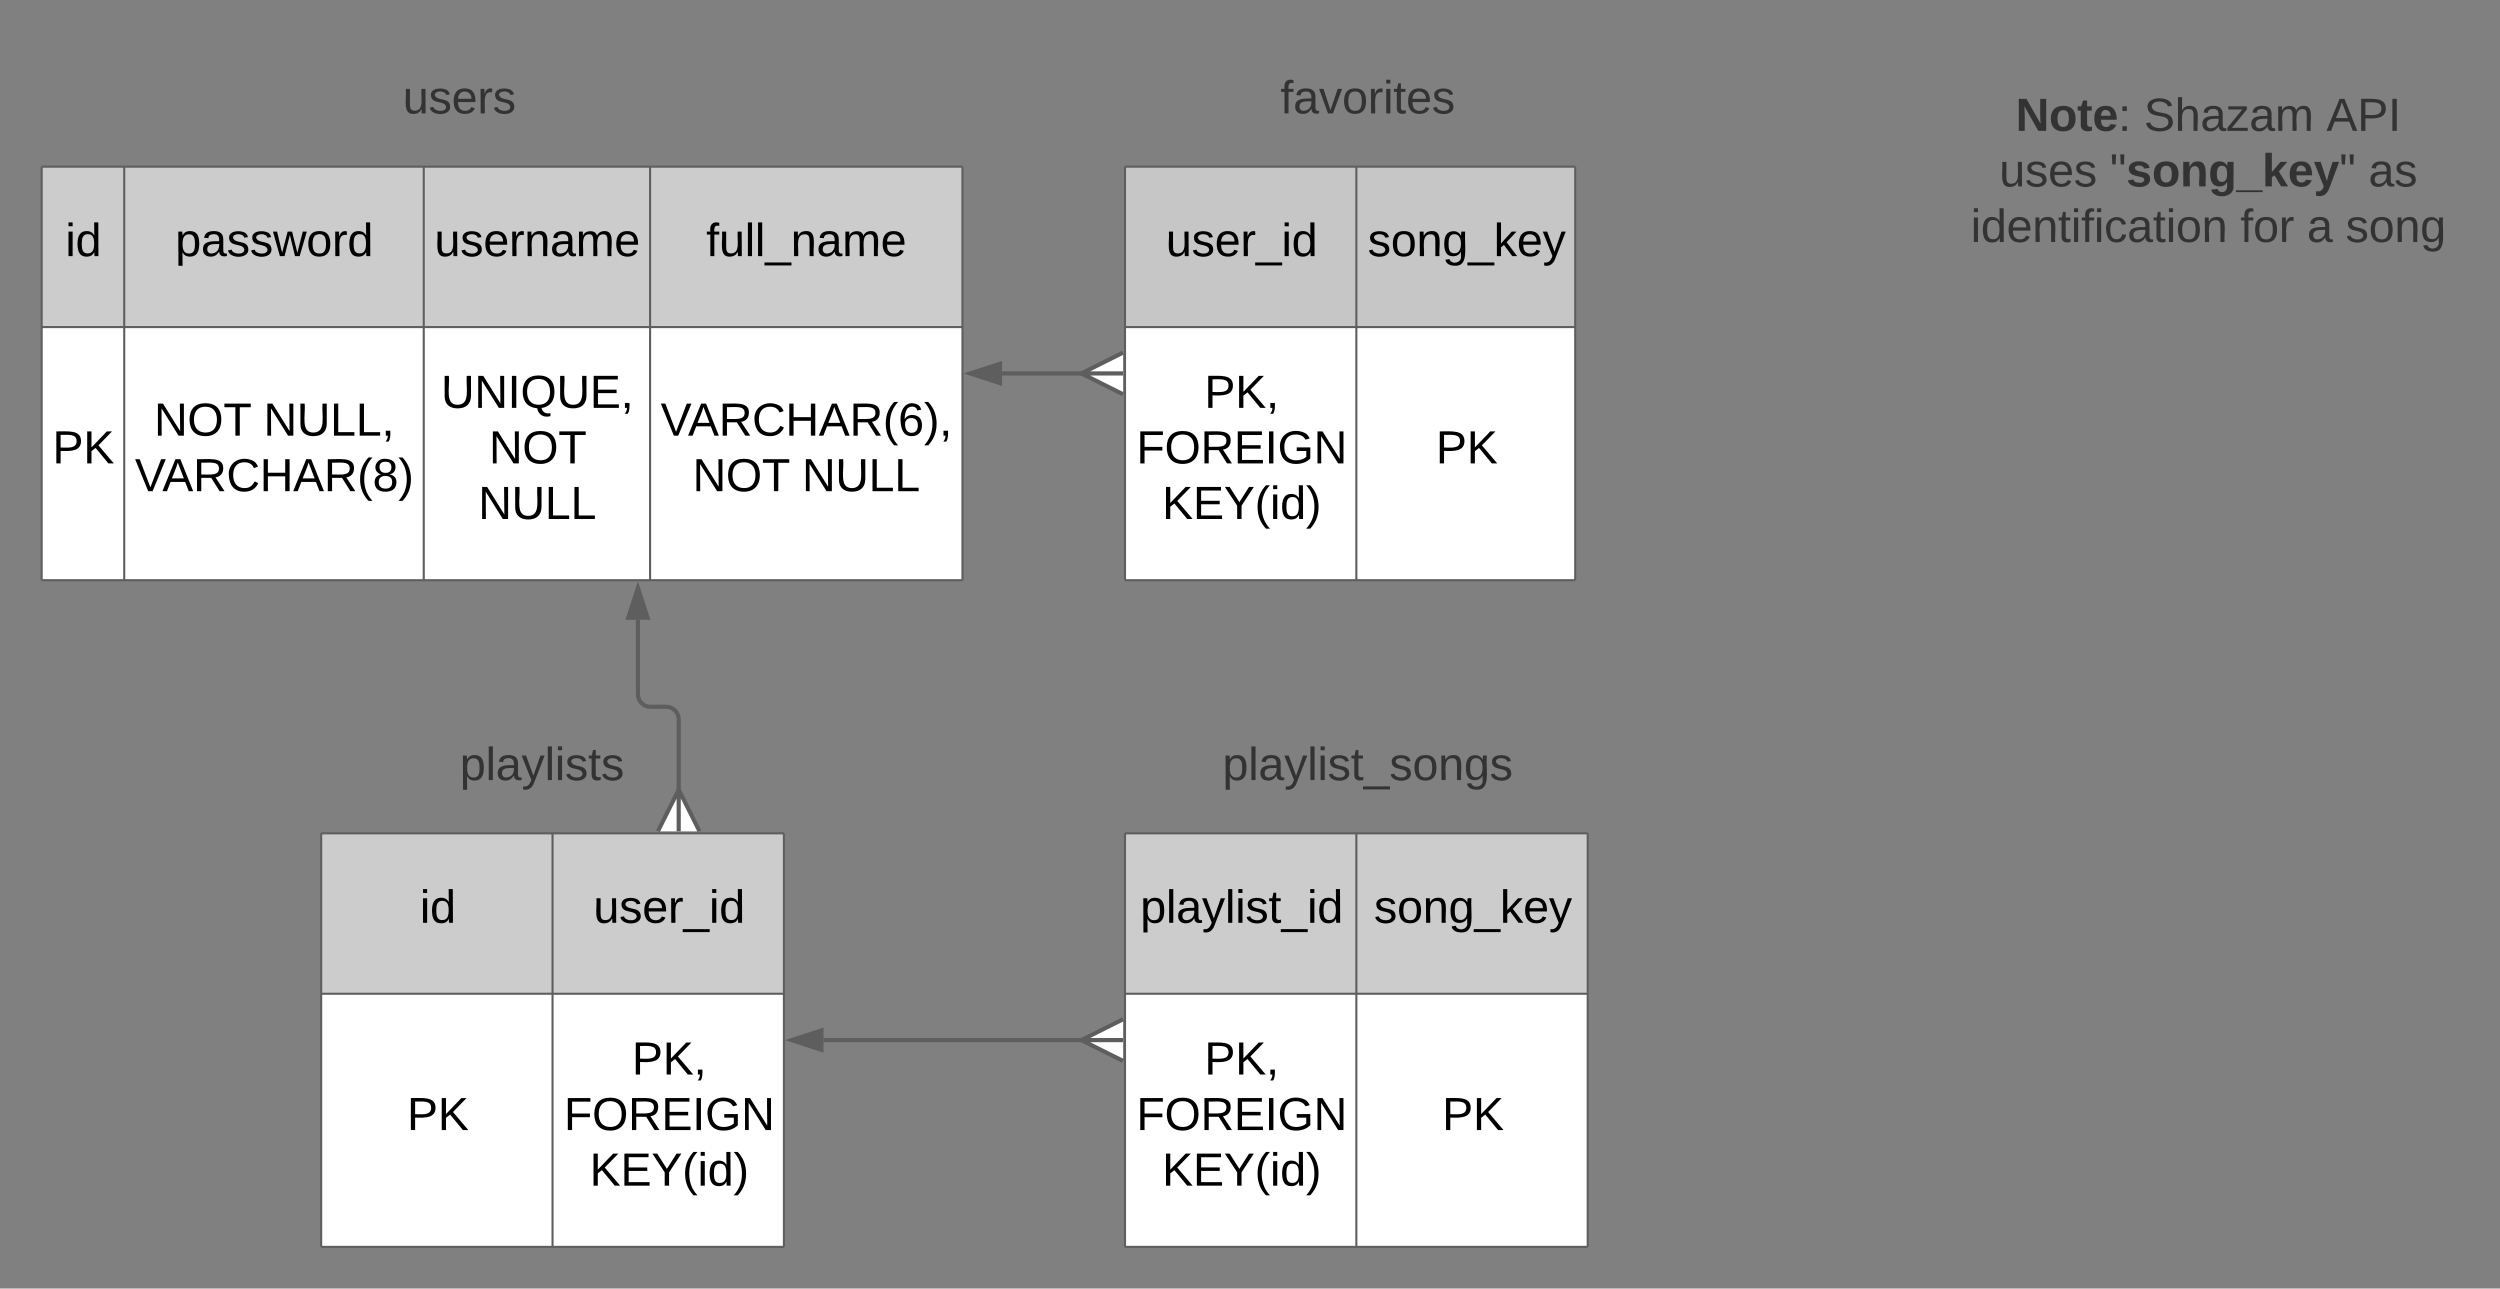 <svg xmlns="http://www.w3.org/2000/svg" xmlns:xlink="http://www.w3.org/1999/xlink" xmlns:lucid="lucid" width="1200" height="618.5"><rect width="100%" height="100%" fill="#808080" stroke="none"/><g transform="translate(-20 0)" lucid:page-tab-id="0_0"><path d="M240 20.18c0-.1.08-.18.18-.18.1 0 .17.08.17.18v59.64c0 .1-.08.18-.17.18-.1 0-.18-.08-.18-.18z" fill="none"/><use xlink:href="#a" transform="matrix(1,0,0,1,240,20) translate(-26.63 34.444)"/><path d="M40 80h39.63v77H40zM79.63 80H223.4v77H79.63zM223.4 80h108.64v77H223.4zM332.04 80h149.94v77H332.04z" fill="#ccc"/><path d="M40 157h39.63v121.5H40zM79.63 157H223.4v121.5H79.63zM223.4 157h108.64v121.5H223.4zM332.04 157h149.94v121.5H332.04z" fill="#fff"/><path d="M40 80v77M79.63 80v77M223.4 80v77M332.04 80v77M481.98 80v77M40 157v121.5M79.63 157v121.5M223.4 157v121.5M332.04 157v121.5M481.98 157v121.5M40 80h39.63M79.63 80H223.4M223.4 80h108.64M332.04 80h149.94M40 157h39.63M40 278.5h39.63M79.63 157H223.4M79.63 278.5H223.4M223.4 157h108.64M223.4 278.5h108.64M332.04 157h149.94M332.04 278.5h149.94" stroke="#5e5e5e" fill="none"/><use xlink:href="#b" transform="matrix(1,0,0,1,45,85) translate(6.389 37.944)"/><use xlink:href="#c" transform="matrix(1,0,0,1,84.63,85) translate(19.531 37.944)"/><use xlink:href="#d" transform="matrix(1,0,0,1,228.395,85) translate(0.179 37.944)"/><use xlink:href="#e" transform="matrix(1,0,0,1,337.037,85) translate(21.944 37.944)"/><use xlink:href="#f" transform="matrix(1,0,0,1,45,162) translate(0.185 60.444)"/><use xlink:href="#g" transform="matrix(1,0,0,1,84.63,162) translate(9.315 47.111)"/><use xlink:href="#h" transform="matrix(1,0,0,1,84.63,162) translate(61.846 47.111)"/><use xlink:href="#i" transform="matrix(1,0,0,1,84.63,162) translate(0.117 73.778)"/><use xlink:href="#j" transform="matrix(1,0,0,1,228.395,162) translate(3.296 33.778)"/><use xlink:href="#k" transform="matrix(1,0,0,1,228.395,162) translate(26.321 60.444)"/><use xlink:href="#l" transform="matrix(1,0,0,1,228.395,162) translate(21.167 87.111)"/><use xlink:href="#m" transform="matrix(1,0,0,1,337.037,162) translate(0.031 47.111)"/><use xlink:href="#n" transform="matrix(1,0,0,1,337.037,162) translate(15.401 73.778)"/><use xlink:href="#l" transform="matrix(1,0,0,1,337.037,162) translate(67.932 73.778)"/><path d="M600 26c0-3.3 2.7-6 6-6h141c3.3 0 6 2.7 6 6v48c0 3.3-2.7 6-6 6H606c-3.3 0-6-2.7-6-6z" fill="none"/><use xlink:href="#o" transform="matrix(1,0,0,1,600,20) translate(34.586 34.444)"/><path d="M560 80h111.05v77H560zM671.05 80H776.1v77H671.06z" fill="#ccc" fill-opacity=".91"/><path d="M560 157h111.05v121.5H560zM671.05 157H776.1v121.5H671.06z" fill="#fff"/><path d="M560 80v77M671.05 80v77M776.1 80v77M560 157v121.5M671.05 157v121.5M776.1 157v121.5M560 80h111.05M671.05 80H776.1M560 157h111.05M560 278.5h111.05M671.05 157H776.1M671.05 278.5H776.1" stroke="#5e5e5e" fill="none"/><use xlink:href="#p" transform="matrix(1,0,0,1,565,85) translate(14.642 37.944)"/><use xlink:href="#q" transform="matrix(1,0,0,1,676.049,85) translate(0.469 37.944)"/><use xlink:href="#r" transform="matrix(1,0,0,1,565,162) translate(33.099 33.778)"/><use xlink:href="#s" transform="matrix(1,0,0,1,565,162) translate(0.475 60.444)"/><use xlink:href="#t" transform="matrix(1,0,0,1,565,162) translate(12.821 87.111)"/><use xlink:href="#f" transform="matrix(1,0,0,1,676.049,162) translate(33.185 60.444)"/><path d="M203.68 346c0-3.3 2.68-6 6-6h141c3.3 0 6 2.7 6 6v48c0 3.3-2.7 6-6 6h-141c-3.32 0-6-2.7-6-6z" fill="none"/><use xlink:href="#u" transform="matrix(1,0,0,1,203.676,340) translate(37.086 34.444)"/><path d="M174.17 400h111.05v77H174.17zM285.22 400h111.05v77H285.22z" fill="#ccc"/><path d="M174.17 477h111.05v121.5H174.17zM285.22 477h111.05v121.5H285.22z" fill="#fff"/><path d="M174.17 400v77M285.22 400v77M396.27 400v77M174.17 477v121.5M285.22 477v121.5M396.27 477v121.5M174.17 400h111.05M285.22 400h111.05M174.17 477h111.05M174.17 598.5h111.05M285.22 477h111.05M285.22 598.5h111.05" stroke="#5e5e5e" fill="none"/><use xlink:href="#b" transform="matrix(1,0,0,1,179.167,405) translate(42.389 37.944)"/><use xlink:href="#p" transform="matrix(1,0,0,1,290.216,405) translate(14.642 37.944)"/><use xlink:href="#f" transform="matrix(1,0,0,1,179.167,482) translate(36.185 60.444)"/><use xlink:href="#r" transform="matrix(1,0,0,1,290.216,482) translate(33.099 33.778)"/><use xlink:href="#s" transform="matrix(1,0,0,1,290.216,482) translate(0.475 60.444)"/><use xlink:href="#t" transform="matrix(1,0,0,1,290.216,482) translate(12.821 87.111)"/><path d="M600 346c0-3.3 2.7-6 6-6h141c3.3 0 6 2.7 6 6v48c0 3.3-2.7 6-6 6H606c-3.3 0-6-2.7-6-6z" fill="none"/><use xlink:href="#v" transform="matrix(1,0,0,1,600,340) translate(6.84 34.444)"/><path d="M560 400h111.05v77H560zM671.05 400H782.1v77H671.05z" fill="#ccc"/><path d="M560 477h111.05v121.5H560zM671.05 477H782.1v121.5H671.05z" fill="#fff"/><path d="M560 400v77M671.05 400v77M782.1 400v77M560 477v121.5M671.05 477v121.5M782.1 477v121.5M560 400h111.05M671.05 400H782.1M560 477h111.05M560 598.5h111.05M671.05 477H782.1M671.05 598.5H782.1" stroke="#5e5e5e" fill="none"/><use xlink:href="#w" transform="matrix(1,0,0,1,565,405) translate(2.358 37.944)"/><use xlink:href="#q" transform="matrix(1,0,0,1,676.049,405) translate(3.469 37.944)"/><use xlink:href="#r" transform="matrix(1,0,0,1,565,482) translate(33.099 33.778)"/><use xlink:href="#s" transform="matrix(1,0,0,1,565,482) translate(0.475 60.444)"/><use xlink:href="#t" transform="matrix(1,0,0,1,565,482) translate(12.821 87.111)"/><use xlink:href="#f" transform="matrix(1,0,0,1,676.049,482) translate(36.185 60.444)"/><path d="M345.78 380.68v-35.43c0-3.3-2.7-6-6-6h-7.58c-3.3 0-6-2.7-6-6V297.5" stroke="#5e5e5e" stroke-width="2" fill="none"/><path d="M335.78 399.05l10-20 10 20M345.78 399.05v-20" stroke="#5e5e5e" stroke-width="2" fill="#fff"/><path d="M326.2 282.24l4.64 14.26h-9.27z" stroke="#5e5e5e" stroke-width="2" fill="#5e5e5e"/><path d="M960 32.67c0-3.32 2.7-6 6-6h228c3.3 0 6 2.68 6 6v104.66c0 3.32-2.7 6-6 6H966c-3.3 0-6-2.68-6-6z" stroke="#000" stroke-opacity="0" stroke-width="3" fill="#fff" fill-opacity="0"/><g><use xlink:href="#x" transform="matrix(1,0,0,1,965,31.667) translate(22.531 31.153)"/><use xlink:href="#y" transform="matrix(1,0,0,1,965,31.667) translate(84.074 31.153)"/><use xlink:href="#z" transform="matrix(1,0,0,1,965,31.667) translate(171.667 31.153)"/><use xlink:href="#A" transform="matrix(1,0,0,1,965,31.667) translate(14.66 57.819)"/><use xlink:href="#B" transform="matrix(1,0,0,1,965,31.667) translate(67.747 57.819)"/><use xlink:href="#C" transform="matrix(1,0,0,1,965,31.667) translate(191.883 57.819)"/><use xlink:href="#D" transform="matrix(1,0,0,1,965,31.667) translate(0.957 84.486)"/><use xlink:href="#E" transform="matrix(1,0,0,1,965,31.667) translate(130.34 84.486)"/><use xlink:href="#F" transform="matrix(1,0,0,1,965,31.667) translate(162.377 84.486)"/><use xlink:href="#G" transform="matrix(1,0,0,1,965,31.667) translate(180.895 84.486)"/></g><path d="M540.68 179.25h-39.7" stroke="#5e5e5e" stroke-width="2" fill="none"/><path d="M559.05 189.25l-20-10 20-10M559.05 179.25h-20" stroke="#5e5e5e" stroke-width="2" fill="#fff"/><path d="M485.7 179.25L500 174.6v9.3z" stroke="#5e5e5e" stroke-width="2" fill="#5e5e5e"/><path d="M540.68 499.25h-125.4" stroke="#5e5e5e" stroke-width="2" fill="none"/><path d="M559.05 509.25l-20-10 20-10M559.05 499.25h-20" stroke="#5e5e5e" stroke-width="2" fill="#fff"/><path d="M400 499.25l14.27-4.64v9.3z" stroke="#5e5e5e" stroke-width="2" fill="#5e5e5e"/><defs><path fill="#333" d="M84 4C-5 8 30-112 23-190h32v120c0 31 7 50 39 49 72-2 45-101 50-169h31l1 190h-30c-1-10 1-25-2-33-11 22-28 36-60 37" id="H"/><path fill="#333" d="M135-143c-3-34-86-38-87 0 15 53 115 12 119 90S17 21 10-45l28-5c4 36 97 45 98 0-10-56-113-15-118-90-4-57 82-63 122-42 12 7 21 19 24 35" id="I"/><path fill="#333" d="M100-194c63 0 86 42 84 106H49c0 40 14 67 53 68 26 1 43-12 49-29l28 8c-11 28-37 45-77 45C44 4 14-33 15-96c1-61 26-98 85-98zm52 81c6-60-76-77-97-28-3 7-6 17-6 28h103" id="J"/><path fill="#333" d="M114-163C36-179 61-72 57 0H25l-1-190h30c1 12-1 29 2 39 6-27 23-49 58-41v29" id="K"/><g id="a"><use transform="matrix(0.062,0,0,0.062,0,0)" xlink:href="#H"/><use transform="matrix(0.062,0,0,0.062,12.346,0)" xlink:href="#I"/><use transform="matrix(0.062,0,0,0.062,23.457,0)" xlink:href="#J"/><use transform="matrix(0.062,0,0,0.062,35.802,0)" xlink:href="#K"/><use transform="matrix(0.062,0,0,0.062,43.148,0)" xlink:href="#I"/></g><path d="M24-231v-30h32v30H24zM24 0v-190h32V0H24" id="L"/><path d="M85-194c31 0 48 13 60 33l-1-100h32l1 261h-30c-2-10 0-23-3-31C134-8 116 4 85 4 32 4 16-35 15-94c0-66 23-100 70-100zm9 24c-40 0-46 34-46 75 0 40 6 74 45 74 42 0 51-32 51-76 0-42-9-74-50-73" id="M"/><g id="b"><use transform="matrix(0.062,0,0,0.062,0,0)" xlink:href="#L"/><use transform="matrix(0.062,0,0,0.062,4.877,0)" xlink:href="#M"/></g><path d="M115-194c55 1 70 41 70 98S169 2 115 4C84 4 66-9 55-30l1 105H24l-1-265h31l2 30c10-21 28-34 59-34zm-8 174c40 0 45-34 45-75s-6-73-45-74c-42 0-51 32-51 76 0 43 10 73 51 73" id="N"/><path d="M141-36C126-15 110 5 73 4 37 3 15-17 15-53c-1-64 63-63 125-63 3-35-9-54-41-54-24 1-41 7-42 31l-33-3c5-37 33-52 76-52 45 0 72 20 72 64v82c-1 20 7 32 28 27v20c-31 9-61-2-59-35zM48-53c0 20 12 33 32 33 41-3 63-29 60-74-43 2-92-5-92 41" id="O"/><path d="M135-143c-3-34-86-38-87 0 15 53 115 12 119 90S17 21 10-45l28-5c4 36 97 45 98 0-10-56-113-15-118-90-4-57 82-63 122-42 12 7 21 19 24 35" id="P"/><path d="M206 0h-36l-40-164L89 0H53L-1-190h32L70-26l43-164h34l41 164 42-164h31" id="Q"/><path d="M100-194c62-1 85 37 85 99 1 63-27 99-86 99S16-35 15-95c0-66 28-99 85-99zM99-20c44 1 53-31 53-75 0-43-8-75-51-75s-53 32-53 75 10 74 51 75" id="R"/><path d="M114-163C36-179 61-72 57 0H25l-1-190h30c1 12-1 29 2 39 6-27 23-49 58-41v29" id="S"/><g id="c"><use transform="matrix(0.062,0,0,0.062,0,0)" xlink:href="#N"/><use transform="matrix(0.062,0,0,0.062,12.346,0)" xlink:href="#O"/><use transform="matrix(0.062,0,0,0.062,24.691,0)" xlink:href="#P"/><use transform="matrix(0.062,0,0,0.062,35.802,0)" xlink:href="#P"/><use transform="matrix(0.062,0,0,0.062,46.914,0)" xlink:href="#Q"/><use transform="matrix(0.062,0,0,0.062,62.901,0)" xlink:href="#R"/><use transform="matrix(0.062,0,0,0.062,75.247,0)" xlink:href="#S"/><use transform="matrix(0.062,0,0,0.062,82.593,0)" xlink:href="#M"/></g><path d="M84 4C-5 8 30-112 23-190h32v120c0 31 7 50 39 49 72-2 45-101 50-169h31l1 190h-30c-1-10 1-25-2-33-11 22-28 36-60 37" id="T"/><path d="M100-194c63 0 86 42 84 106H49c0 40 14 67 53 68 26 1 43-12 49-29l28 8c-11 28-37 45-77 45C44 4 14-33 15-96c1-61 26-98 85-98zm52 81c6-60-76-77-97-28-3 7-6 17-6 28h103" id="U"/><path d="M117-194c89-4 53 116 60 194h-32v-121c0-31-8-49-39-48C34-167 62-67 57 0H25l-1-190h30c1 10-1 24 2 32 11-22 29-35 61-36" id="V"/><path d="M210-169c-67 3-38 105-44 169h-31v-121c0-29-5-50-35-48C34-165 62-65 56 0H25l-1-190h30c1 10-1 24 2 32 10-44 99-50 107 0 11-21 27-35 58-36 85-2 47 119 55 194h-31v-121c0-29-5-49-35-48" id="W"/><g id="d"><use transform="matrix(0.062,0,0,0.062,0,0)" xlink:href="#T"/><use transform="matrix(0.062,0,0,0.062,12.346,0)" xlink:href="#P"/><use transform="matrix(0.062,0,0,0.062,23.457,0)" xlink:href="#U"/><use transform="matrix(0.062,0,0,0.062,35.802,0)" xlink:href="#S"/><use transform="matrix(0.062,0,0,0.062,43.148,0)" xlink:href="#V"/><use transform="matrix(0.062,0,0,0.062,55.494,0)" xlink:href="#O"/><use transform="matrix(0.062,0,0,0.062,67.84,0)" xlink:href="#W"/><use transform="matrix(0.062,0,0,0.062,86.296,0)" xlink:href="#U"/></g><path d="M101-234c-31-9-42 10-38 44h38v23H63V0H32v-167H5v-23h27c-7-52 17-82 69-68v24" id="X"/><path d="M24 0v-261h32V0H24" id="Y"/><path d="M-5 72V49h209v23H-5" id="Z"/><g id="e"><use transform="matrix(0.062,0,0,0.062,0,0)" xlink:href="#X"/><use transform="matrix(0.062,0,0,0.062,6.173,0)" xlink:href="#T"/><use transform="matrix(0.062,0,0,0.062,18.519,0)" xlink:href="#Y"/><use transform="matrix(0.062,0,0,0.062,23.395,0)" xlink:href="#Y"/><use transform="matrix(0.062,0,0,0.062,28.272,0)" xlink:href="#Z"/><use transform="matrix(0.062,0,0,0.062,40.617,0)" xlink:href="#V"/><use transform="matrix(0.062,0,0,0.062,52.963,0)" xlink:href="#O"/><use transform="matrix(0.062,0,0,0.062,65.309,0)" xlink:href="#W"/><use transform="matrix(0.062,0,0,0.062,83.765,0)" xlink:href="#U"/></g><path d="M30-248c87 1 191-15 191 75 0 78-77 80-158 76V0H30v-248zm33 125c57 0 124 11 124-50 0-59-68-47-124-48v98" id="aa"/><path d="M194 0L95-120 63-95V0H30v-248h33v124l119-124h40L117-140 236 0h-42" id="ab"/><g id="f"><use transform="matrix(0.062,0,0,0.062,0,0)" xlink:href="#aa"/><use transform="matrix(0.062,0,0,0.062,14.815,0)" xlink:href="#ab"/></g><path d="M190 0L58-211 59 0H30v-248h39L202-35l-2-213h31V0h-41" id="ac"/><path d="M140-251c81 0 123 46 123 126C263-46 219 4 140 4 59 4 17-45 17-125s42-126 123-126zm0 227c63 0 89-41 89-101s-29-99-89-99c-61 0-89 39-89 99S79-25 140-24" id="ad"/><path d="M127-220V0H93v-220H8v-28h204v28h-85" id="ae"/><g id="g"><use transform="matrix(0.062,0,0,0.062,0,0)" xlink:href="#ac"/><use transform="matrix(0.062,0,0,0.062,15.988,0)" xlink:href="#ad"/><use transform="matrix(0.062,0,0,0.062,33.272,0)" xlink:href="#ae"/></g><path d="M232-93c-1 65-40 97-104 97C67 4 28-28 28-90v-158h33c8 89-33 224 67 224 102 0 64-133 71-224h33v155" id="af"/><path d="M30 0v-248h33v221h125V0H30" id="ag"/><path d="M68-38c1 34 0 65-14 84H32c9-13 17-26 17-46H33v-38h35" id="ah"/><g id="h"><use transform="matrix(0.062,0,0,0.062,0,0)" xlink:href="#ac"/><use transform="matrix(0.062,0,0,0.062,15.988,0)" xlink:href="#af"/><use transform="matrix(0.062,0,0,0.062,31.975,0)" xlink:href="#ag"/><use transform="matrix(0.062,0,0,0.062,44.321,0)" xlink:href="#ag"/><use transform="matrix(0.062,0,0,0.062,56.667,0)" xlink:href="#ah"/></g><path d="M137 0h-34L2-248h35l83 218 83-218h36" id="ai"/><path d="M205 0l-28-72H64L36 0H1l101-248h38L239 0h-34zm-38-99l-47-123c-12 45-31 82-46 123h93" id="aj"/><path d="M233-177c-1 41-23 64-60 70L243 0h-38l-65-103H63V0H30v-248c88 3 205-21 203 71zM63-129c60-2 137 13 137-47 0-61-80-42-137-45v92" id="ak"/><path d="M212-179c-10-28-35-45-73-45-59 0-87 40-87 99 0 60 29 101 89 101 43 0 62-24 78-52l27 14C228-24 195 4 139 4 59 4 22-46 18-125c-6-104 99-153 187-111 19 9 31 26 39 46" id="al"/><path d="M197 0v-115H63V0H30v-248h33v105h134v-105h34V0h-34" id="am"/><path d="M87 75C49 33 22-17 22-94c0-76 28-126 65-167h31c-38 41-64 92-64 168S80 34 118 75H87" id="an"/><path d="M134-131c28 9 52 24 51 62-1 50-34 73-85 73S17-19 16-69c0-36 21-54 49-61-75-25-45-126 34-121 46 3 78 18 79 63 0 33-17 51-44 57zm-34-11c31 1 46-15 46-44 0-28-17-43-47-42-29 0-46 13-45 42 1 28 16 44 46 44zm1 122c35 0 51-18 51-52 0-30-18-46-53-46-33 0-51 17-51 47 0 34 19 51 53 51" id="ao"/><path d="M33-261c38 41 65 92 65 168S71 34 33 75H2C39 34 66-17 66-93S39-220 2-261h31" id="ap"/><g id="i"><use transform="matrix(0.062,0,0,0.062,0,0)" xlink:href="#ai"/><use transform="matrix(0.062,0,0,0.062,13.148,0)" xlink:href="#aj"/><use transform="matrix(0.062,0,0,0.062,27.963,0)" xlink:href="#ak"/><use transform="matrix(0.062,0,0,0.062,43.951,0)" xlink:href="#al"/><use transform="matrix(0.062,0,0,0.062,59.938,0)" xlink:href="#am"/><use transform="matrix(0.062,0,0,0.062,75.926,0)" xlink:href="#aj"/><use transform="matrix(0.062,0,0,0.062,90.741,0)" xlink:href="#ak"/><use transform="matrix(0.062,0,0,0.062,106.728,0)" xlink:href="#an"/><use transform="matrix(0.062,0,0,0.062,114.074,0)" xlink:href="#ao"/><use transform="matrix(0.062,0,0,0.062,126.42,0)" xlink:href="#ap"/></g><path d="M33 0v-248h34V0H33" id="aq"/><path d="M140-251c81 0 123 46 123 126C263-53 228-8 163 1c7 30 30 48 69 40v23c-55 16-95-15-103-61C56-3 17-48 17-125c0-80 42-126 123-126zm0 227c63 0 89-41 89-101s-29-99-89-99c-61 0-89 39-89 99S79-25 140-24" id="ar"/><path d="M30 0v-248h187v28H63v79h144v27H63v87h162V0H30" id="as"/><g id="j"><use transform="matrix(0.062,0,0,0.062,0,0)" xlink:href="#af"/><use transform="matrix(0.062,0,0,0.062,15.988,0)" xlink:href="#ac"/><use transform="matrix(0.062,0,0,0.062,31.975,0)" xlink:href="#aq"/><use transform="matrix(0.062,0,0,0.062,38.148,0)" xlink:href="#ar"/><use transform="matrix(0.062,0,0,0.062,55.432,0)" xlink:href="#af"/><use transform="matrix(0.062,0,0,0.062,71.42,0)" xlink:href="#as"/><use transform="matrix(0.062,0,0,0.062,86.235,0)" xlink:href="#ah"/></g><g id="k"><use transform="matrix(0.062,0,0,0.062,0,0)" xlink:href="#ac"/><use transform="matrix(0.062,0,0,0.062,15.988,0)" xlink:href="#ad"/><use transform="matrix(0.062,0,0,0.062,33.272,0)" xlink:href="#ae"/></g><g id="l"><use transform="matrix(0.062,0,0,0.062,0,0)" xlink:href="#ac"/><use transform="matrix(0.062,0,0,0.062,15.988,0)" xlink:href="#af"/><use transform="matrix(0.062,0,0,0.062,31.975,0)" xlink:href="#ag"/><use transform="matrix(0.062,0,0,0.062,44.321,0)" xlink:href="#ag"/></g><path d="M110-160c48 1 74 30 74 79 0 53-28 85-80 85-65 0-83-55-86-122-5-90 50-162 133-122 14 7 22 21 27 39l-31 6c-5-40-67-38-82-6-9 19-15 44-15 74 11-20 30-34 60-33zm-7 138c34 0 49-23 49-58s-16-56-50-56c-29 0-50 16-49 49 1 36 15 65 50 65" id="at"/><g id="m"><use transform="matrix(0.062,0,0,0.062,0,0)" xlink:href="#ai"/><use transform="matrix(0.062,0,0,0.062,13.148,0)" xlink:href="#aj"/><use transform="matrix(0.062,0,0,0.062,27.963,0)" xlink:href="#ak"/><use transform="matrix(0.062,0,0,0.062,43.951,0)" xlink:href="#al"/><use transform="matrix(0.062,0,0,0.062,59.938,0)" xlink:href="#am"/><use transform="matrix(0.062,0,0,0.062,75.926,0)" xlink:href="#aj"/><use transform="matrix(0.062,0,0,0.062,90.741,0)" xlink:href="#ak"/><use transform="matrix(0.062,0,0,0.062,106.728,0)" xlink:href="#an"/><use transform="matrix(0.062,0,0,0.062,114.074,0)" xlink:href="#at"/><use transform="matrix(0.062,0,0,0.062,126.42,0)" xlink:href="#ap"/><use transform="matrix(0.062,0,0,0.062,133.765,0)" xlink:href="#ah"/></g><g id="n"><use transform="matrix(0.062,0,0,0.062,0,0)" xlink:href="#ac"/><use transform="matrix(0.062,0,0,0.062,15.988,0)" xlink:href="#ad"/><use transform="matrix(0.062,0,0,0.062,33.272,0)" xlink:href="#ae"/></g><path fill="#333" d="M101-234c-31-9-42 10-38 44h38v23H63V0H32v-167H5v-23h27c-7-52 17-82 69-68v24" id="au"/><path fill="#333" d="M141-36C126-15 110 5 73 4 37 3 15-17 15-53c-1-64 63-63 125-63 3-35-9-54-41-54-24 1-41 7-42 31l-33-3c5-37 33-52 76-52 45 0 72 20 72 64v82c-1 20 7 32 28 27v20c-31 9-61-2-59-35zM48-53c0 20 12 33 32 33 41-3 63-29 60-74-43 2-92-5-92 41" id="av"/><path fill="#333" d="M108 0H70L1-190h34L89-25l56-165h34" id="aw"/><path fill="#333" d="M100-194c62-1 85 37 85 99 1 63-27 99-86 99S16-35 15-95c0-66 28-99 85-99zM99-20c44 1 53-31 53-75 0-43-8-75-51-75s-53 32-53 75 10 74 51 75" id="ax"/><path fill="#333" d="M24-231v-30h32v30H24zM24 0v-190h32V0H24" id="ay"/><path fill="#333" d="M59-47c-2 24 18 29 38 22v24C64 9 27 4 27-40v-127H5v-23h24l9-43h21v43h35v23H59v120" id="az"/><g id="o"><use transform="matrix(0.062,0,0,0.062,0,0)" xlink:href="#au"/><use transform="matrix(0.062,0,0,0.062,6.173,0)" xlink:href="#av"/><use transform="matrix(0.062,0,0,0.062,18.519,0)" xlink:href="#aw"/><use transform="matrix(0.062,0,0,0.062,29.63,0)" xlink:href="#ax"/><use transform="matrix(0.062,0,0,0.062,41.975,0)" xlink:href="#K"/><use transform="matrix(0.062,0,0,0.062,49.321,0)" xlink:href="#ay"/><use transform="matrix(0.062,0,0,0.062,54.198,0)" xlink:href="#az"/><use transform="matrix(0.062,0,0,0.062,60.37,0)" xlink:href="#J"/><use transform="matrix(0.062,0,0,0.062,72.716,0)" xlink:href="#I"/></g><g id="p"><use transform="matrix(0.062,0,0,0.062,0,0)" xlink:href="#T"/><use transform="matrix(0.062,0,0,0.062,12.346,0)" xlink:href="#P"/><use transform="matrix(0.062,0,0,0.062,23.457,0)" xlink:href="#U"/><use transform="matrix(0.062,0,0,0.062,35.802,0)" xlink:href="#S"/><use transform="matrix(0.062,0,0,0.062,43.148,0)" xlink:href="#Z"/><use transform="matrix(0.062,0,0,0.062,55.494,0)" xlink:href="#L"/><use transform="matrix(0.062,0,0,0.062,60.37,0)" xlink:href="#M"/></g><path d="M177-190C167-65 218 103 67 71c-23-6-38-20-44-43l32-5c15 47 100 32 89-28v-30C133-14 115 1 83 1 29 1 15-40 15-95c0-56 16-97 71-98 29-1 48 16 59 35 1-10 0-23 2-32h30zM94-22c36 0 50-32 50-73 0-42-14-75-50-75-39 0-46 34-46 75s6 73 46 73" id="aA"/><path d="M143 0L79-87 56-68V0H24v-261h32v163l83-92h37l-77 82L181 0h-38" id="aB"/><path d="M179-190L93 31C79 59 56 82 12 73V49c39 6 53-20 64-50L1-190h34L92-34l54-156h33" id="aC"/><g id="q"><use transform="matrix(0.062,0,0,0.062,0,0)" xlink:href="#P"/><use transform="matrix(0.062,0,0,0.062,11.111,0)" xlink:href="#R"/><use transform="matrix(0.062,0,0,0.062,23.457,0)" xlink:href="#V"/><use transform="matrix(0.062,0,0,0.062,35.802,0)" xlink:href="#aA"/><use transform="matrix(0.062,0,0,0.062,48.148,0)" xlink:href="#Z"/><use transform="matrix(0.062,0,0,0.062,60.494,0)" xlink:href="#aB"/><use transform="matrix(0.062,0,0,0.062,71.605,0)" xlink:href="#U"/><use transform="matrix(0.062,0,0,0.062,83.951,0)" xlink:href="#aC"/></g><g id="r"><use transform="matrix(0.062,0,0,0.062,0,0)" xlink:href="#aa"/><use transform="matrix(0.062,0,0,0.062,14.815,0)" xlink:href="#ab"/><use transform="matrix(0.062,0,0,0.062,29.63,0)" xlink:href="#ah"/></g><path d="M63-220v92h138v28H63V0H30v-248h175v28H63" id="aD"/><path d="M143 4C61 4 22-44 18-125c-5-107 100-154 193-111 17 8 29 25 37 43l-32 9c-13-25-37-40-76-40-61 0-88 39-88 99 0 61 29 100 91 101 35 0 62-11 79-27v-45h-74v-28h105v86C228-13 192 4 143 4" id="aE"/><g id="s"><use transform="matrix(0.062,0,0,0.062,0,0)" xlink:href="#aD"/><use transform="matrix(0.062,0,0,0.062,13.519,0)" xlink:href="#ad"/><use transform="matrix(0.062,0,0,0.062,30.802,0)" xlink:href="#ak"/><use transform="matrix(0.062,0,0,0.062,46.79,0)" xlink:href="#as"/><use transform="matrix(0.062,0,0,0.062,61.605,0)" xlink:href="#aq"/><use transform="matrix(0.062,0,0,0.062,67.778,0)" xlink:href="#aE"/><use transform="matrix(0.062,0,0,0.062,85.062,0)" xlink:href="#ac"/></g><path d="M137-103V0h-34v-103L8-248h37l75 118 75-118h37" id="aF"/><g id="t"><use transform="matrix(0.062,0,0,0.062,0,0)" xlink:href="#ab"/><use transform="matrix(0.062,0,0,0.062,14.815,0)" xlink:href="#as"/><use transform="matrix(0.062,0,0,0.062,29.63,0)" xlink:href="#aF"/><use transform="matrix(0.062,0,0,0.062,44.444,0)" xlink:href="#an"/><use transform="matrix(0.062,0,0,0.062,51.79,0)" xlink:href="#L"/><use transform="matrix(0.062,0,0,0.062,56.667,0)" xlink:href="#M"/><use transform="matrix(0.062,0,0,0.062,69.012,0)" xlink:href="#ap"/></g><path fill="#333" d="M115-194c55 1 70 41 70 98S169 2 115 4C84 4 66-9 55-30l1 105H24l-1-265h31l2 30c10-21 28-34 59-34zm-8 174c40 0 45-34 45-75s-6-73-45-74c-42 0-51 32-51 76 0 43 10 73 51 73" id="aG"/><path fill="#333" d="M24 0v-261h32V0H24" id="aH"/><path fill="#333" d="M179-190L93 31C79 59 56 82 12 73V49c39 6 53-20 64-50L1-190h34L92-34l54-156h33" id="aI"/><g id="u"><use transform="matrix(0.062,0,0,0.062,0,0)" xlink:href="#aG"/><use transform="matrix(0.062,0,0,0.062,12.346,0)" xlink:href="#aH"/><use transform="matrix(0.062,0,0,0.062,17.222,0)" xlink:href="#av"/><use transform="matrix(0.062,0,0,0.062,29.568,0)" xlink:href="#aI"/><use transform="matrix(0.062,0,0,0.062,40.679,0)" xlink:href="#aH"/><use transform="matrix(0.062,0,0,0.062,45.556,0)" xlink:href="#ay"/><use transform="matrix(0.062,0,0,0.062,50.432,0)" xlink:href="#I"/><use transform="matrix(0.062,0,0,0.062,61.543,0)" xlink:href="#az"/><use transform="matrix(0.062,0,0,0.062,67.716,0)" xlink:href="#I"/></g><path fill="#333" d="M-5 72V49h209v23H-5" id="aJ"/><path fill="#333" d="M117-194c89-4 53 116 60 194h-32v-121c0-31-8-49-39-48C34-167 62-67 57 0H25l-1-190h30c1 10-1 24 2 32 11-22 29-35 61-36" id="aK"/><path fill="#333" d="M177-190C167-65 218 103 67 71c-23-6-38-20-44-43l32-5c15 47 100 32 89-28v-30C133-14 115 1 83 1 29 1 15-40 15-95c0-56 16-97 71-98 29-1 48 16 59 35 1-10 0-23 2-32h30zM94-22c36 0 50-32 50-73 0-42-14-75-50-75-39 0-46 34-46 75s6 73 46 73" id="aL"/><g id="v"><use transform="matrix(0.062,0,0,0.062,0,0)" xlink:href="#aG"/><use transform="matrix(0.062,0,0,0.062,12.346,0)" xlink:href="#aH"/><use transform="matrix(0.062,0,0,0.062,17.222,0)" xlink:href="#av"/><use transform="matrix(0.062,0,0,0.062,29.568,0)" xlink:href="#aI"/><use transform="matrix(0.062,0,0,0.062,40.679,0)" xlink:href="#aH"/><use transform="matrix(0.062,0,0,0.062,45.556,0)" xlink:href="#ay"/><use transform="matrix(0.062,0,0,0.062,50.432,0)" xlink:href="#I"/><use transform="matrix(0.062,0,0,0.062,61.543,0)" xlink:href="#az"/><use transform="matrix(0.062,0,0,0.062,67.716,0)" xlink:href="#aJ"/><use transform="matrix(0.062,0,0,0.062,80.062,0)" xlink:href="#I"/><use transform="matrix(0.062,0,0,0.062,91.173,0)" xlink:href="#ax"/><use transform="matrix(0.062,0,0,0.062,103.519,0)" xlink:href="#aK"/><use transform="matrix(0.062,0,0,0.062,115.864,0)" xlink:href="#aL"/><use transform="matrix(0.062,0,0,0.062,128.21,0)" xlink:href="#I"/></g><path d="M59-47c-2 24 18 29 38 22v24C64 9 27 4 27-40v-127H5v-23h24l9-43h21v43h35v23H59v120" id="aM"/><g id="w"><use transform="matrix(0.062,0,0,0.062,0,0)" xlink:href="#N"/><use transform="matrix(0.062,0,0,0.062,12.346,0)" xlink:href="#Y"/><use transform="matrix(0.062,0,0,0.062,17.222,0)" xlink:href="#O"/><use transform="matrix(0.062,0,0,0.062,29.568,0)" xlink:href="#aC"/><use transform="matrix(0.062,0,0,0.062,40.679,0)" xlink:href="#Y"/><use transform="matrix(0.062,0,0,0.062,45.556,0)" xlink:href="#L"/><use transform="matrix(0.062,0,0,0.062,50.432,0)" xlink:href="#P"/><use transform="matrix(0.062,0,0,0.062,61.543,0)" xlink:href="#aM"/><use transform="matrix(0.062,0,0,0.062,67.716,0)" xlink:href="#Z"/><use transform="matrix(0.062,0,0,0.062,80.062,0)" xlink:href="#L"/><use transform="matrix(0.062,0,0,0.062,84.938,0)" xlink:href="#M"/></g><path fill="#333" d="M175 0L67-191c6 58 2 128 3 191H24v-248h59L193-55c-6-58-2-129-3-193h46V0h-61" id="aN"/><path fill="#333" d="M110-194c64 0 96 36 96 99 0 64-35 99-97 99-61 0-95-36-95-99 0-62 34-99 96-99zm-1 164c35 0 45-28 45-65 0-40-10-65-43-65-34 0-45 26-45 65 0 36 10 65 43 65" id="aO"/><path fill="#333" d="M115-3C79 11 28 4 28-45v-112H4v-33h27l15-45h31v45h36v33H77v99c-1 23 16 31 38 25v30" id="aP"/><path fill="#333" d="M185-48c-13 30-37 53-82 52C43 2 14-33 14-96s30-98 90-98c62 0 83 45 84 108H66c0 31 8 55 39 56 18 0 30-7 34-22zm-45-69c5-46-57-63-70-21-2 6-4 13-4 21h74" id="aQ"/><path fill="#333" d="M33-154v-36h34v36H33zM33 0v-36h34V0H33" id="aR"/><g id="x"><use transform="matrix(0.062,0,0,0.062,0,0)" xlink:href="#aN"/><use transform="matrix(0.062,0,0,0.062,15.988,0)" xlink:href="#aO"/><use transform="matrix(0.062,0,0,0.062,29.506,0)" xlink:href="#aP"/><use transform="matrix(0.062,0,0,0.062,36.852,0)" xlink:href="#aQ"/><use transform="matrix(0.062,0,0,0.062,49.198,0)" xlink:href="#aR"/></g><path fill="#333" d="M185-189c-5-48-123-54-124 2 14 75 158 14 163 119 3 78-121 87-175 55-17-10-28-26-33-46l33-7c5 56 141 63 141-1 0-78-155-14-162-118-5-82 145-84 179-34 5 7 8 16 11 25" id="aS"/><path fill="#333" d="M106-169C34-169 62-67 57 0H25v-261h32l-1 103c12-21 28-36 61-36 89 0 53 116 60 194h-32v-121c2-32-8-49-39-48" id="aT"/><path fill="#333" d="M9 0v-24l116-142H16v-24h144v24L44-24h123V0H9" id="aU"/><path fill="#333" d="M210-169c-67 3-38 105-44 169h-31v-121c0-29-5-50-35-48C34-165 62-65 56 0H25l-1-190h30c1 10-1 24 2 32 10-44 99-50 107 0 11-21 27-35 58-36 85-2 47 119 55 194h-31v-121c0-29-5-49-35-48" id="aV"/><g id="y"><use transform="matrix(0.062,0,0,0.062,0,0)" xlink:href="#aS"/><use transform="matrix(0.062,0,0,0.062,14.815,0)" xlink:href="#aT"/><use transform="matrix(0.062,0,0,0.062,27.16,0)" xlink:href="#av"/><use transform="matrix(0.062,0,0,0.062,39.506,0)" xlink:href="#aU"/><use transform="matrix(0.062,0,0,0.062,50.617,0)" xlink:href="#av"/><use transform="matrix(0.062,0,0,0.062,62.963,0)" xlink:href="#aV"/></g><path fill="#333" d="M205 0l-28-72H64L36 0H1l101-248h38L239 0h-34zm-38-99l-47-123c-12 45-31 82-46 123h93" id="aW"/><path fill="#333" d="M30-248c87 1 191-15 191 75 0 78-77 80-158 76V0H30v-248zm33 125c57 0 124 11 124-50 0-59-68-47-124-48v98" id="aX"/><path fill="#333" d="M33 0v-248h34V0H33" id="aY"/><g id="z"><use transform="matrix(0.062,0,0,0.062,0,0)" xlink:href="#aW"/><use transform="matrix(0.062,0,0,0.062,14.815,0)" xlink:href="#aX"/><use transform="matrix(0.062,0,0,0.062,29.63,0)" xlink:href="#aY"/></g><g id="A"><use transform="matrix(0.062,0,0,0.062,0,0)" xlink:href="#H"/><use transform="matrix(0.062,0,0,0.062,12.346,0)" xlink:href="#I"/><use transform="matrix(0.062,0,0,0.062,23.457,0)" xlink:href="#J"/><use transform="matrix(0.062,0,0,0.062,35.802,0)" xlink:href="#I"/></g><path fill="#333" d="M109-170H84l-4-78h32zm-65 0H19l-4-78h33" id="aZ"/><path fill="#333" d="M137-138c1-29-70-34-71-4 15 46 118 7 119 86 1 83-164 76-172 9l43-7c4 19 20 25 44 25 33 8 57-30 24-41C81-84 22-81 20-136c-2-80 154-74 161-7" id="ba"/><path fill="#333" d="M135-194c87-1 58 113 63 194h-50c-7-57 23-157-34-157-59 0-34 97-39 157H25l-1-190h47c2 12-1 28 3 38 12-26 28-41 61-42" id="bb"/><path fill="#333" d="M195-6C206 82 75 100 31 46c-4-6-6-13-8-21l49-6c3 16 16 24 34 25 40 0 42-37 40-79-11 22-30 35-61 35-53 0-70-43-70-97 0-56 18-96 73-97 30 0 46 14 59 34l2-30h47zm-90-29c32 0 41-27 41-63 0-35-9-62-40-62-32 0-39 29-40 63 0 36 9 62 39 62" id="bc"/><path fill="#333" d="M-4 44V30h207v14H-4" id="bd"/><path fill="#333" d="M147 0L96-86 75-71V0H25v-261h50v150l67-79h53l-66 74L201 0h-54" id="be"/><path fill="#333" d="M123 10C108 53 80 86 19 72V37c35 8 53-11 59-39L3-190h52l48 148c12-52 28-100 44-148h51" id="bf"/><g id="B"><use transform="matrix(0.062,0,0,0.062,0,0)" xlink:href="#aZ"/><use transform="matrix(0.062,0,0,0.062,7.84,0)" xlink:href="#ba"/><use transform="matrix(0.062,0,0,0.062,20.185,0)" xlink:href="#aO"/><use transform="matrix(0.062,0,0,0.062,33.704,0)" xlink:href="#bb"/><use transform="matrix(0.062,0,0,0.062,47.222,0)" xlink:href="#bc"/><use transform="matrix(0.062,0,0,0.062,60.741,0)" xlink:href="#bd"/><use transform="matrix(0.062,0,0,0.062,73.086,0)" xlink:href="#be"/><use transform="matrix(0.062,0,0,0.062,85.432,0)" xlink:href="#aQ"/><use transform="matrix(0.062,0,0,0.062,97.778,0)" xlink:href="#bf"/><use transform="matrix(0.062,0,0,0.062,110.123,0)" xlink:href="#aZ"/></g><g id="C"><use transform="matrix(0.062,0,0,0.062,0,0)" xlink:href="#av"/><use transform="matrix(0.062,0,0,0.062,12.346,0)" xlink:href="#I"/></g><path fill="#333" d="M85-194c31 0 48 13 60 33l-1-100h32l1 261h-30c-2-10 0-23-3-31C134-8 116 4 85 4 32 4 16-35 15-94c0-66 23-100 70-100zm9 24c-40 0-46 34-46 75 0 40 6 74 45 74 42 0 51-32 51-76 0-42-9-74-50-73" id="bg"/><path fill="#333" d="M96-169c-40 0-48 33-48 73s9 75 48 75c24 0 41-14 43-38l32 2c-6 37-31 61-74 61-59 0-76-41-82-99-10-93 101-131 147-64 4 7 5 14 7 22l-32 3c-4-21-16-35-41-35" id="bh"/><g id="D"><use transform="matrix(0.062,0,0,0.062,0,0)" xlink:href="#ay"/><use transform="matrix(0.062,0,0,0.062,4.877,0)" xlink:href="#bg"/><use transform="matrix(0.062,0,0,0.062,17.222,0)" xlink:href="#J"/><use transform="matrix(0.062,0,0,0.062,29.568,0)" xlink:href="#aK"/><use transform="matrix(0.062,0,0,0.062,41.914,0)" xlink:href="#az"/><use transform="matrix(0.062,0,0,0.062,48.086,0)" xlink:href="#ay"/><use transform="matrix(0.062,0,0,0.062,52.963,0)" xlink:href="#au"/><use transform="matrix(0.062,0,0,0.062,59.136,0)" xlink:href="#ay"/><use transform="matrix(0.062,0,0,0.062,64.012,0)" xlink:href="#bh"/><use transform="matrix(0.062,0,0,0.062,75.123,0)" xlink:href="#av"/><use transform="matrix(0.062,0,0,0.062,87.469,0)" xlink:href="#az"/><use transform="matrix(0.062,0,0,0.062,93.642,0)" xlink:href="#ay"/><use transform="matrix(0.062,0,0,0.062,98.519,0)" xlink:href="#ax"/><use transform="matrix(0.062,0,0,0.062,110.864,0)" xlink:href="#aK"/></g><g id="E"><use transform="matrix(0.062,0,0,0.062,0,0)" xlink:href="#au"/><use transform="matrix(0.062,0,0,0.062,6.173,0)" xlink:href="#ax"/><use transform="matrix(0.062,0,0,0.062,18.519,0)" xlink:href="#K"/></g><use transform="matrix(0.062,0,0,0.062,0,0)" xlink:href="#av" id="F"/><g id="G"><use transform="matrix(0.062,0,0,0.062,0,0)" xlink:href="#I"/><use transform="matrix(0.062,0,0,0.062,11.111,0)" xlink:href="#ax"/><use transform="matrix(0.062,0,0,0.062,23.457,0)" xlink:href="#aK"/><use transform="matrix(0.062,0,0,0.062,35.802,0)" xlink:href="#aL"/></g></defs></g></svg>